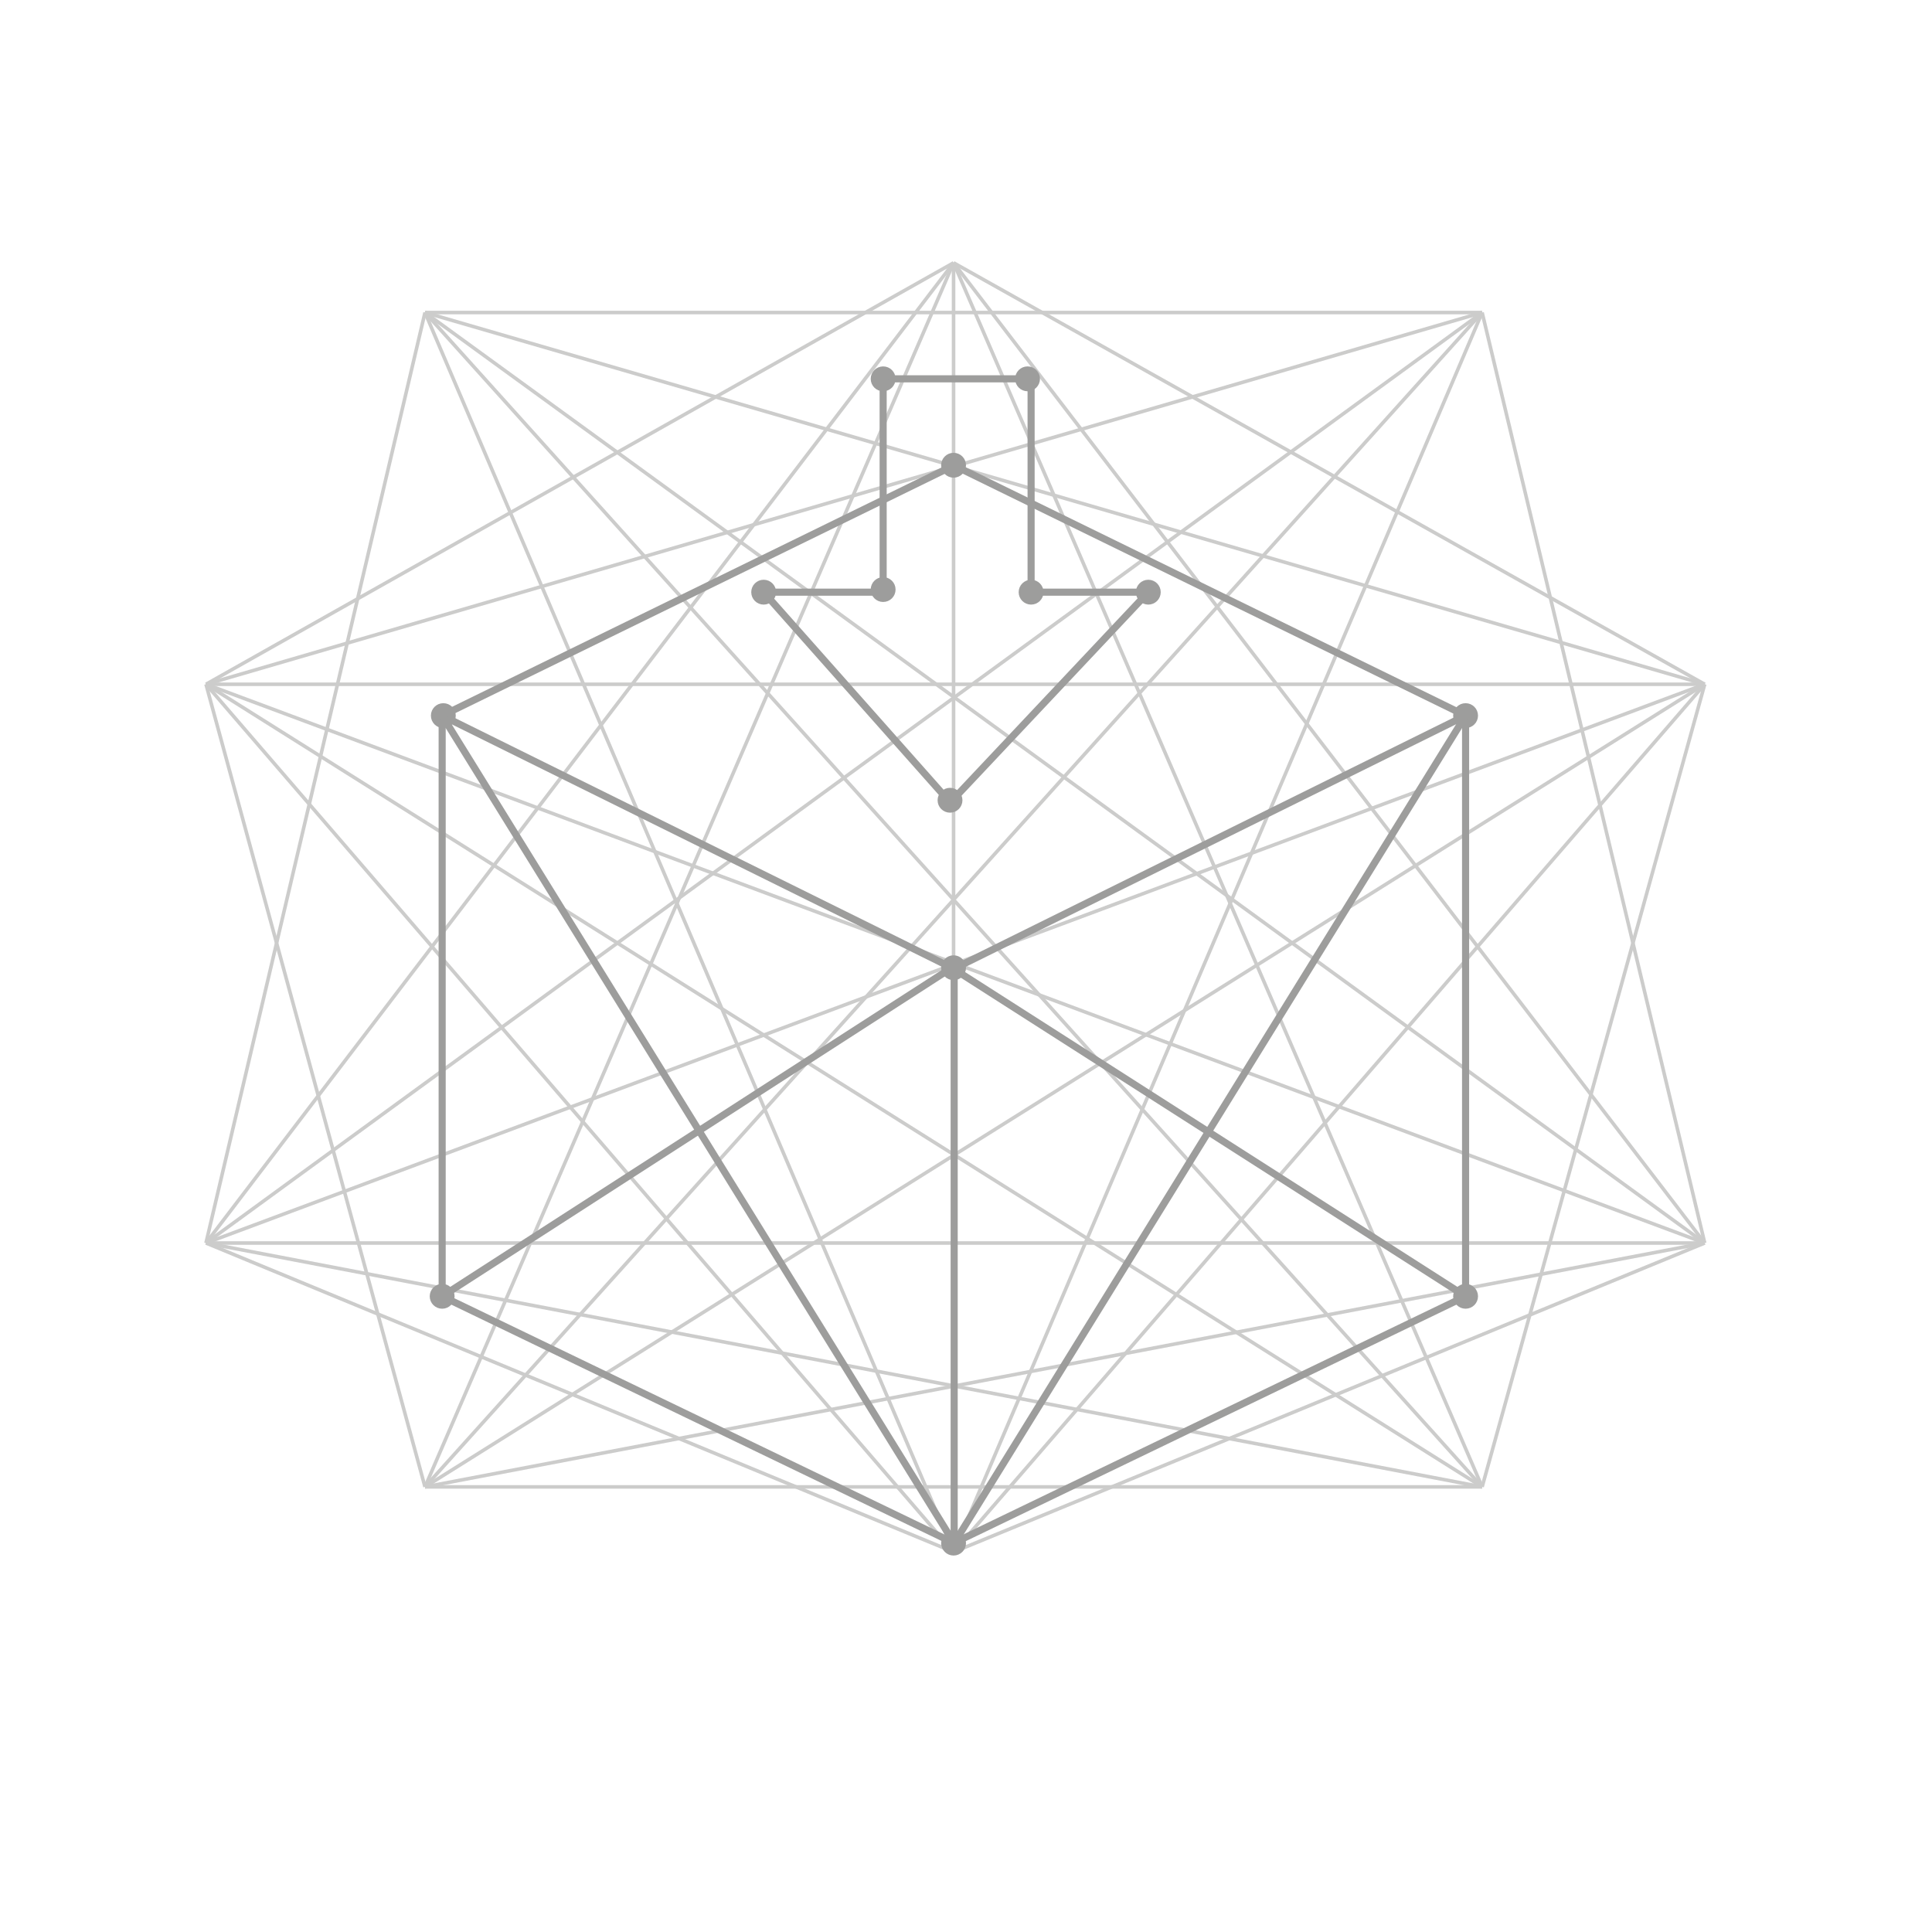<?xml version="1.0" encoding="utf-8"?>
<!-- Generator: Adobe Illustrator 20.0.0, SVG Export Plug-In . SVG Version: 6.00 Build 0)  -->
<svg version="1.1" id="Layer_1" xmlns="http://www.w3.org/2000/svg" xmlns:xlink="http://www.w3.org/1999/xlink" x="0px" y="0px"
	 width="544px" height="544px" viewBox="0 0 544 544" style="enable-background:new 0 0 544 544;" xml:space="preserve">
<g style="opacity:0.52;">
	<line style="fill:none;stroke:#9D9D9C;stroke-miterlimit:10;" x1="119.67" y1="88" x2="417.33" y2="88"/>
	<line style="fill:none;stroke:#9D9D9C;stroke-miterlimit:10;" x1="417.33" y1="88" x2="480" y2="350"/>
	<line style="fill:none;stroke:#9D9D9C;stroke-miterlimit:10;" x1="480" y1="350" x2="268.5" y2="437"/>
	<line style="fill:none;stroke:#9D9D9C;stroke-miterlimit:10;" x1="268.5" y1="437" x2="58" y2="350"/>
	<line style="fill:none;stroke:#9D9D9C;stroke-miterlimit:10;" x1="58" y1="350" x2="119.67" y2="88"/>
	<line style="fill:none;stroke:#9D9D9C;stroke-miterlimit:10;" x1="268.5" y1="74" x2="480" y2="192.67"/>
	<line style="fill:none;stroke:#9D9D9C;stroke-miterlimit:10;" x1="480" y1="192.67" x2="417.33" y2="418.67"/>
	<line style="fill:none;stroke:#9D9D9C;stroke-miterlimit:10;" x1="417.33" y1="418.67" x2="119.67" y2="418.67"/>
	<line style="fill:none;stroke:#9D9D9C;stroke-miterlimit:10;" x1="119.67" y1="418.67" x2="58" y2="192.67"/>
	<line style="fill:none;stroke:#9D9D9C;stroke-miterlimit:10;" x1="58" y1="192.67" x2="268.5" y2="74"/>
	<line style="fill:none;stroke:#9D9D9C;stroke-miterlimit:10;" x1="268.5" y1="74" x2="268.5" y2="437"/>
	<line style="fill:none;stroke:#9D9D9C;stroke-miterlimit:10;" x1="58" y1="350" x2="480" y2="350"/>
	<line style="fill:none;stroke:#9D9D9C;stroke-miterlimit:10;" x1="58" y1="192.67" x2="480" y2="192.67"/>
	<line style="fill:none;stroke:#9D9D9C;stroke-miterlimit:10;" x1="119.67" y1="88" x2="480" y2="350"/>
	<line style="fill:none;stroke:#9D9D9C;stroke-miterlimit:10;" x1="58" y1="350" x2="417.33" y2="88"/>
	<line style="fill:none;stroke:#9D9D9C;stroke-miterlimit:10;" x1="119.67" y1="88" x2="417.33" y2="418.67"/>
	<line style="fill:none;stroke:#9D9D9C;stroke-miterlimit:10;" x1="119.67" y1="418.67" x2="417.33" y2="88"/>
	<line style="fill:none;stroke:#9D9D9C;stroke-miterlimit:10;" x1="268.5" y1="74" x2="480" y2="350"/>
	<line style="fill:none;stroke:#9D9D9C;stroke-miterlimit:10;" x1="480" y1="192.67" x2="268.5" y2="437"/>
	<line style="fill:none;stroke:#9D9D9C;stroke-miterlimit:10;" x1="58" y1="192.67" x2="417.33" y2="418.67"/>
	<line style="fill:none;stroke:#9D9D9C;stroke-miterlimit:10;" x1="58" y1="350" x2="417.33" y2="418.67"/>
	<line style="fill:none;stroke:#9D9D9C;stroke-miterlimit:10;" x1="119.67" y1="88" x2="480" y2="192.67"/>
	<line style="fill:none;stroke:#9D9D9C;stroke-miterlimit:10;" x1="480" y1="192.67" x2="58" y2="350"/>
	<line style="fill:none;stroke:#9D9D9C;stroke-miterlimit:10;" x1="119.67" y1="88" x2="268.5" y2="437"/>
	<line style="fill:none;stroke:#9D9D9C;stroke-miterlimit:10;" x1="268.5" y1="74" x2="417.33" y2="418.67"/>
	<line style="fill:none;stroke:#9D9D9C;stroke-miterlimit:10;" x1="58" y1="192.67" x2="417.33" y2="88"/>
	<line style="fill:none;stroke:#9D9D9C;stroke-miterlimit:10;" x1="268.5" y1="74" x2="119.67" y2="418.67"/>
	<line style="fill:none;stroke:#9D9D9C;stroke-miterlimit:10;" x1="58" y1="350" x2="268.5" y2="74"/>
	<line style="fill:none;stroke:#9D9D9C;stroke-miterlimit:10;" x1="480" y1="192.67" x2="119.67" y2="418.67"/>
	<line style="fill:none;stroke:#9D9D9C;stroke-miterlimit:10;" x1="119.67" y1="418.67" x2="480" y2="350"/>
	<line style="fill:none;stroke:#9D9D9C;stroke-miterlimit:10;" x1="480" y1="350" x2="58" y2="192.67"/>
	<line style="fill:none;stroke:#9D9D9C;stroke-miterlimit:10;" x1="58" y1="192.67" x2="268.5" y2="437"/>
	<line style="fill:none;stroke:#9D9D9C;stroke-miterlimit:10;" x1="268.5" y1="437" x2="417.33" y2="88"/>
</g>
<line style="fill:none;stroke:#9D9D9C;stroke-width:2;stroke-linecap:round;stroke-linejoin:round;stroke-miterlimit:10;" x1="268" y1="272.49" x2="124.5" y2="201.5"/>
<line style="fill:none;stroke:#9D9D9C;stroke-width:2;stroke-linecap:round;stroke-linejoin:round;stroke-miterlimit:10;" x1="124.5" y1="201.5" x2="124.5" y2="365"/>
<line style="fill:none;stroke:#9D9D9C;stroke-width:2;stroke-linecap:round;stroke-linejoin:round;stroke-miterlimit:10;" x1="124.5" y1="365" x2="268.67" y2="434.5"/>
<line style="fill:none;stroke:#9D9D9C;stroke-width:2;stroke-linecap:round;stroke-linejoin:round;stroke-miterlimit:10;" x1="268.67" y1="434.5" x2="268.67" y2="272.49"/>
<line style="fill:none;stroke:#9D9D9C;stroke-width:2;stroke-linecap:round;stroke-linejoin:round;stroke-miterlimit:10;" x1="124.5" y1="201.5" x2="268.67" y2="131"/>
<line style="fill:none;stroke:#9D9D9C;stroke-width:2;stroke-linecap:round;stroke-linejoin:round;stroke-miterlimit:10;" x1="269.17" y1="272.49" x2="412.67" y2="201.5"/>
<line style="fill:none;stroke:#9D9D9C;stroke-width:2;stroke-linecap:round;stroke-linejoin:round;stroke-miterlimit:10;" x1="412.67" y1="201.5" x2="412.67" y2="365"/>
<line style="fill:none;stroke:#9D9D9C;stroke-width:2;stroke-linecap:round;stroke-linejoin:round;stroke-miterlimit:10;" x1="412.67" y1="365" x2="268.5" y2="434.5"/>
<line style="fill:none;stroke:#9D9D9C;stroke-width:2;stroke-linecap:round;stroke-linejoin:round;stroke-miterlimit:10;" x1="412.67" y1="201.5" x2="268.5" y2="131"/>
<circle style="fill:#9D9D9C;stroke:#9D9D9C;stroke-width:2;stroke-miterlimit:10;" cx="268.5" cy="434.5" r="2.5"/>
<circle style="fill:#9D9D9C;stroke:#9D9D9C;stroke-width:2;stroke-miterlimit:10;" cx="124.5" cy="365" r="2.5"/>
<circle style="fill:#9D9D9C;stroke:#9D9D9C;stroke-width:2;stroke-miterlimit:10;" cx="268.5" cy="272.49" r="2.5"/>
<circle style="fill:#9D9D9C;stroke:#9D9D9C;stroke-width:2;stroke-miterlimit:10;" cx="124.83" cy="201.5" r="2.5"/>
<circle style="fill:#9D9D9C;stroke:#9D9D9C;stroke-width:2;stroke-miterlimit:10;" cx="268.5" cy="131" r="2.5"/>
<circle style="fill:#9D9D9C;stroke:#9D9D9C;stroke-width:2;stroke-miterlimit:10;" cx="412.67" cy="201.5" r="2.5"/>
<line style="fill:none;stroke:#9D9D9C;stroke-width:2;stroke-miterlimit:10;" x1="124.5" y1="201.5" x2="268.67" y2="434.5"/>
<line style="fill:none;stroke:#9D9D9C;stroke-width:2;stroke-miterlimit:10;" x1="268.67" y1="434.5" x2="412.67" y2="201.5"/>
<line style="fill:none;stroke:#9D9D9C;stroke-width:2;stroke-miterlimit:10;" x1="268" y1="272.49" x2="412.67" y2="365"/>
<line style="fill:none;stroke:#9D9D9C;stroke-width:2;stroke-miterlimit:10;" x1="124.5" y1="365" x2="268" y2="272.49"/>
<g>
	<g>
		
			<line style="fill:none;stroke:#9D9D9C;stroke-width:2;stroke-linecap:round;stroke-linejoin:round;stroke-miterlimit:10;" x1="267" y1="225.33" x2="215.03" y2="166.74"/>
		
			<line style="fill:none;stroke:#9D9D9C;stroke-width:2;stroke-linecap:round;stroke-linejoin:round;stroke-miterlimit:10;" x1="268.17" y1="225.33" x2="323.33" y2="166.74"/>
		<circle style="fill:#9D9D9C;stroke:#9D9D9C;stroke-width:2;stroke-miterlimit:10;" cx="267.5" cy="225.33" r="2.5"/>
		
			<polyline style="fill:none;stroke:#9D9D9C;stroke-width:2;stroke-linecap:round;stroke-linejoin:round;stroke-miterlimit:10;" points="
			290.33,166.74 290.33,106.67 248.67,106.67 248.67,166.74 		"/>
		
			<line style="fill:none;stroke:#9D9D9C;stroke-width:2;stroke-linecap:round;stroke-linejoin:round;stroke-miterlimit:10;" x1="248.67" y1="166.74" x2="216.03" y2="166.74"/>
		
			<line style="fill:none;stroke:#9D9D9C;stroke-width:2;stroke-linecap:round;stroke-linejoin:round;stroke-miterlimit:10;" x1="289.33" y1="166.74" x2="323.33" y2="166.74"/>
		<circle style="fill:#9D9D9C;stroke:#9D9D9C;stroke-width:2;stroke-miterlimit:10;" cx="289.33" cy="106.67" r="2.5"/>
		<circle style="fill:#9D9D9C;stroke:#9D9D9C;stroke-width:2;stroke-miterlimit:10;" cx="248.67" cy="106.67" r="2.5"/>
		<circle style="fill:#9D9D9C;stroke:#9D9D9C;stroke-width:2;stroke-miterlimit:10;" cx="323.33" cy="166.74" r="2.5"/>
		<circle style="fill:#9D9D9C;stroke:#9D9D9C;stroke-width:2;stroke-miterlimit:10;" cx="215.03" cy="166.74" r="2.5"/>
	</g>
	<circle style="fill:#9D9D9C;stroke:#9D9D9C;stroke-width:2;stroke-miterlimit:10;" cx="290.33" cy="166.74" r="2.5"/>
	<circle style="fill:#9D9D9C;stroke:#9D9D9C;stroke-width:2;stroke-miterlimit:10;" cx="248.67" cy="166" r="2.5"/>
</g>
<circle style="fill:#9D9D9C;stroke:#9D9D9C;stroke-width:2;stroke-miterlimit:10;" cx="412.67" cy="365" r="2.5"/>
</svg>
